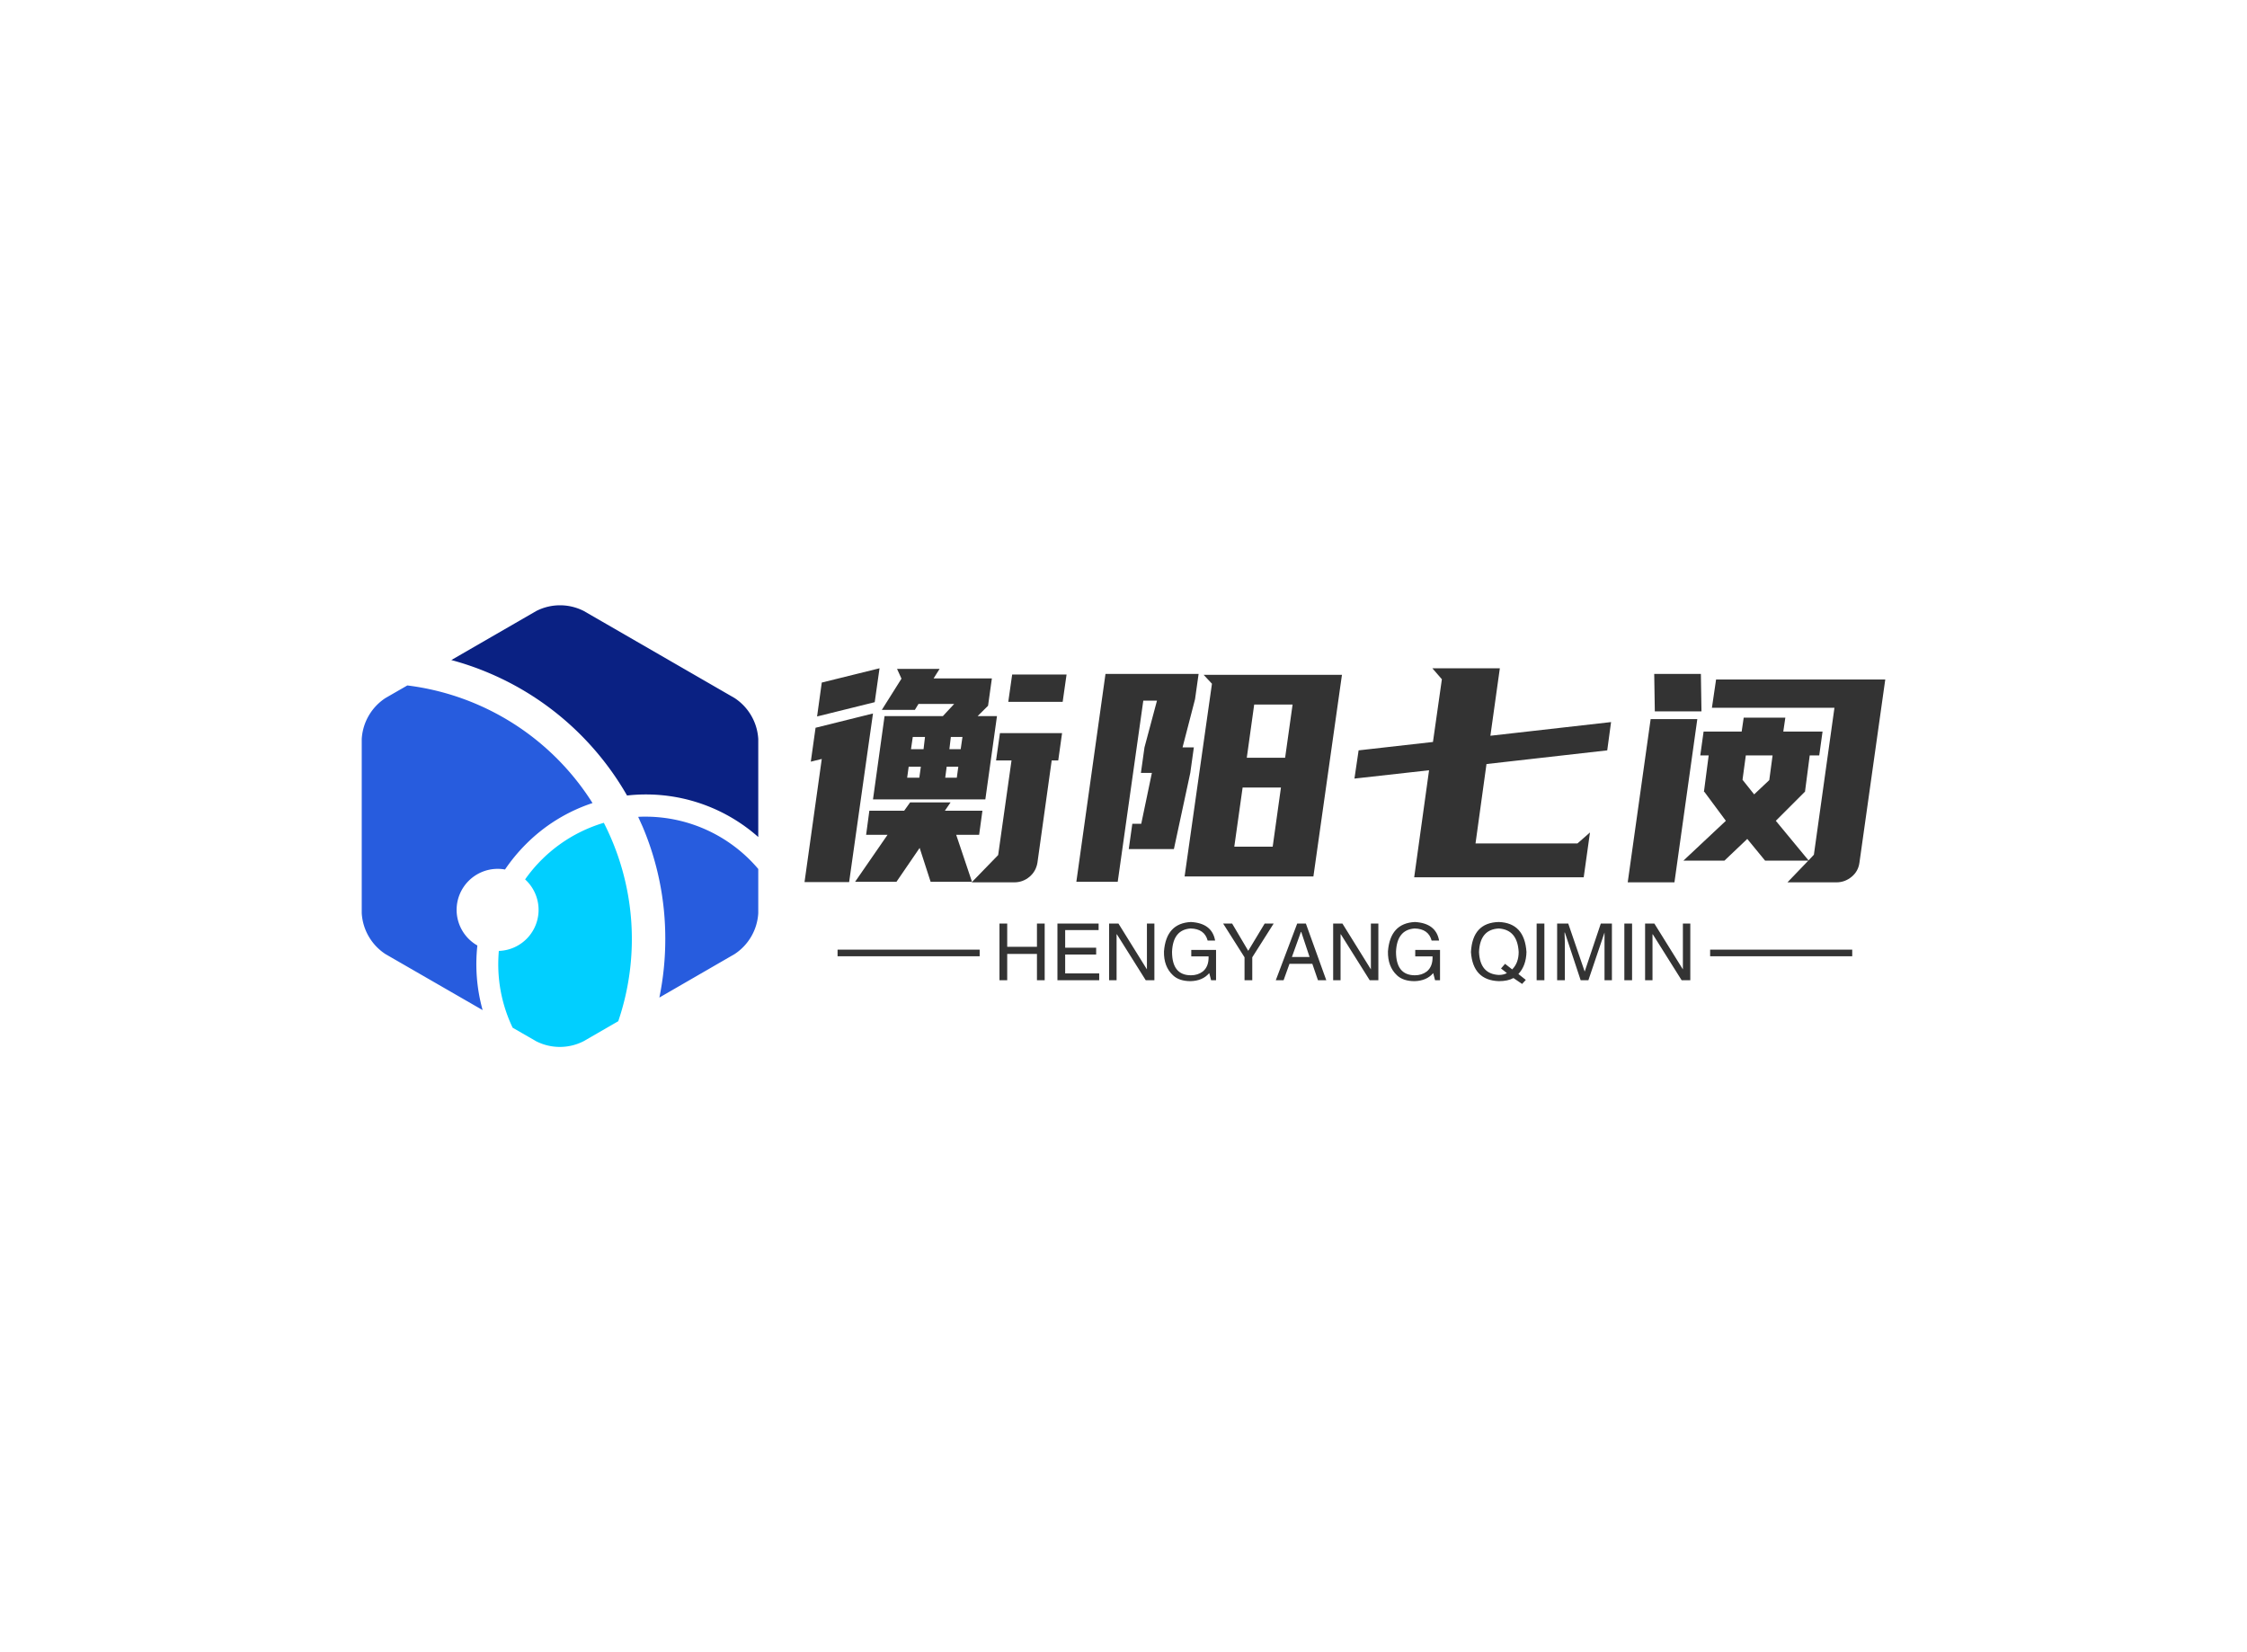 <svg data-v-0dd9719b="" version="1.0" xmlns="http://www.w3.org/2000/svg" xmlns:xlink="http://www.w3.org/1999/xlink" width="100%" height="100%" viewBox="0 0 340 250" preserveAspectRatio="xMidYMid meet" color-interpolation-filters="sRGB" style="margin: auto;"> <rect data-v-0dd9719b="" x="0" y="0" width="100%" height="100%" fill="#fff" fill-opacity="1" class="background"></rect> <rect data-v-0dd9719b="" x="0" y="0" width="100%" height="100%" fill="url(#watermark)" fill-opacity="1" class="watermarklayer"></rect> <g data-v-0dd9719b="" fill="#333" class="icon-text-wrapper icon-svg-group iconsvg" transform="translate(54.735,91.588)"><g class="iconsvg-imagesvg" transform="translate(0,0)"><g><rect fill="#333" fill-opacity="0" stroke-width="2" x="0" y="0" width="60" height="66.825" class="image-rect"></rect> <svg x="0" y="0" width="60" height="66.825" filtersec="colorsb161510711" class="image-svg-svg primary" style="overflow: visible;"><svg xmlns="http://www.w3.org/2000/svg" viewBox="0 -0.003 89.81 100.026"><title>资源 134</title><path d="M64.35 47.87c-.58 0-1.17 0-1.74.05.34.73.66 1.46 1 2.2a64.86 64.86 0 0 1 5.14 25.46 65.77 65.77 0 0 1-1.34 13.26L84.44 79a11.89 11.89 0 0 0 5.37-9.28v-10a33.48 33.48 0 0 0-25.46-11.85zM21.49 69a9.3 9.3 0 0 1 9.3-9.31 9.07 9.07 0 0 1 1.66.15 39.44 39.44 0 0 1 4.73-5.73 38.15 38.15 0 0 1 15.09-9.32 58 58 0 0 0-41.94-26.64L5.38 21A11.9 11.9 0 0 0 0 30.28v39.44A11.9 11.9 0 0 0 5.38 79l22 12.68a38.86 38.86 0 0 1-1.19-14.63 9.3 9.3 0 0 1-4.7-8.05z" fill="#275cde"></path><path d="M84.44 21L50.28 1.28a11.86 11.86 0 0 0-10.73 0L20.29 12.4a64 64 0 0 1 8.49 2.92 65.23 65.23 0 0 1 20.79 14 65.61 65.61 0 0 1 10.52 13.76 37.62 37.62 0 0 1 4.26-.24 38.33 38.33 0 0 1 25.46 9.64v-22.2A11.92 11.92 0 0 0 84.44 21z" fill="#0a2183"></path><path d="M37 62.08a9.31 9.31 0 0 1-5.95 16.2c-.08 1-.13 2-.13 3a33.2 33.2 0 0 0 3.26 14.39l5.33 3.07a11.84 11.84 0 0 0 10.72 0l7.87-4.54a57.76 57.76 0 0 0-3.27-44.94A33.46 33.46 0 0 0 37 62.08z" fill="#01cfff"></path></svg></svg> <!----></g></g> <g transform="translate(67,9.531)"><g data-gra="path-name" fill-rule="" class="tp-name iconsvg-namesvg" transform="translate(0,0)"><g transform="scale(1)"><g><path d="M12.96-24.75L21.78-24.75 23.49-26.59 18.09-26.59 17.55-25.7 12.55-25.7 15.52-30.42 14.85-31.9 21.29-31.9 20.38-30.46 29.2-30.46 28.62-26.32 27.04-24.75 29.97-24.75 28.21-12.15 11.21-12.15 12.96-24.75ZM11.21-25.15L10.48-20.02 7.6 0.36 0.85 0.36 3.46-18.27 1.8-17.86 2.52-22.99 11.21-25.15ZM8.5 0.32L13.41-6.79 10.17-6.79 10.66-10.44 15.93-10.44 16.83-11.7 22.95-11.7 22.09-10.44 27.77-10.44 27.27-6.79 23.8-6.79 26.19 0.32 19.93 0.32 18.27-4.81 14.76 0.32 8.5 0.32ZM30.42-22.18L39.82-22.18 39.24-18.04 38.25-18.04 36.09-2.56Q35.87-1.26 34.88-0.43 33.88 0.4 32.58 0.4L32.58 0.4 26.14 0.4 30.15-3.73 32.17-18.04 29.83-18.04 30.42-22.18ZM12.2-31.99L11.47-26.86 2.75-24.7 3.46-29.83 12.2-31.99ZM32.27-31.05L40.5-31.05 39.91-26.91 31.68-26.91 32.27-31.05ZM17.23-21.6L16.96-19.75 18.86-19.75 19.08-21.6 17.23-21.6ZM24.75-21.6L22.99-21.6 22.77-19.75 24.48-19.75 24.75-21.6ZM16.38-15.43L18.22-15.43 18.45-17.1 16.61-17.1 16.38-15.43ZM22.14-15.43L23.89-15.43 24.12-17.1 22.36-17.1 22.14-15.43ZM58.36-0.49L62.5-29.65 61.24-31 82.17-31 77.85-0.49 58.36-0.49ZM54.18-27.09L52.11-27.09 48.24 0.32 41.98 0.32 46.39-31.14 60.48-31.14 59.94-27.31 58.05-20.02 59.76-20.02 59.22-16.16 56.74-4.63 49.91-4.63 50.45-8.46 51.8-8.46 53.41-16.16 51.75-16.16 52.29-20.02 54.18-27.09ZM65.88-5L71.69-5 72.94-13.95 67.14-13.95 65.88-5ZM68.89-26.5L67.77-18.45 73.57-18.45 74.7-26.5 68.89-26.5ZM122.89-23.85L122.31-19.57 104.04-17.5 102.38-5.49 117.81-5.49 119.7-7.15 118.75-0.36 93.1-0.36 95.35-16.56 84.06-15.3 84.69-19.57 95.94-20.84 97.29-30.33 95.85-31.99 106.06-31.99 104.63-21.78 122.89-23.85ZM136.89-22.41L142.65-22.41 142.96-24.52 149.26-24.52 148.95-22.41 154.89-22.41 154.39-18.81 152.95-18.81 152.23-13.28 152.19-13.28 147.82-8.91 152.77-2.92 153.58-3.78 156.69-26.01 138.15-26.01 138.78-30.29 164.38-30.29 160.47-2.56Q160.29-1.26 159.28-0.43 158.26 0.4 157 0.4L157 0.4 149.58 0.4 152.73-2.88 146.2-2.88 143.5-6.17 140.04-2.88 133.83-2.88 140.26-8.91 137.02-13.28 136.94-13.28 137.66-18.81 136.39-18.81 136.89-22.41ZM128.88-24.3L135.94-24.3 132.48 0.4 125.41 0.4 128.88-24.3ZM129.42-31.14L136.48-31.14 136.57-25.47 129.51-25.47 129.42-31.14ZM144.54-12.91L146.83-15.07 147.33-18.81 143.28-18.81 142.78-15.12 144.54-12.91Z" transform="translate(-0.85, 31.99)"></path></g> <!----> <!----> <!----> <!----> <!----> <!----> <!----></g></g> <g data-gra="path-slogan" fill-rule="" class="tp-slogan iconsvg-slogansvg" fill="#333" transform="translate(5,38.39)"><rect x="0" height="1" y="4.185" width="21.5"></rect> <rect height="1" y="4.185" width="21.5" x="132.03"></rect> <g transform="translate(24.5,0)"><g transform="scale(1)"><path d="M2.06-5.06L6.56-5.06L6.56-8.58L7.73-8.58L7.73 0L6.56 0L6.56-3.98L2.06-3.98L2.06 0L0.89 0L0.89-8.58L2.06-8.58L2.06-5.06ZM10.83-1.03L15.98-1.03L15.98 0L9.66 0L9.66-8.58L15.89-8.58L15.89-7.59L10.83-7.59L10.83-4.92L15.52-4.92L15.52-3.89L10.83-3.89L10.83-1.03ZM18.89-8.58L23.20-1.64L23.20-8.58L24.33-8.58L24.33 0L23.02 0L18.66-6.94L18.61-6.94L18.61 0L17.48 0L17.48-8.58L18.89-8.58ZM32.53-3.61L29.91-3.61L29.91-4.59L33.66-4.59L33.66 0L32.91 0L32.63-1.08Q31.64 0.09 29.81 0.14L29.81 0.14Q28.08 0.14 27.14-0.75L27.14-0.75Q25.73-2.06 25.78-4.36L25.78-4.36Q26.11-8.63 29.86-8.81L29.86-8.81Q33.05-8.63 33.52-6L33.52-6L32.39-6Q31.92-7.78 29.81-7.83L29.81-7.83Q27.14-7.64 27-4.31L27-4.31Q27-0.75 29.86-0.75L29.86-0.75Q30.89-0.75 31.64-1.31L31.64-1.31Q32.58-2.06 32.53-3.61L32.53-3.61ZM42.38-8.58L39.14-3.47L39.14 0L37.97 0L37.97-3.47L34.73-8.58L36.09-8.58L38.53-4.45L41.02-8.58L42.38-8.58ZM49.08 0L48.23-2.48L44.77-2.48L43.88 0L42.70 0L45.94-8.58L47.25-8.58L50.34 0L49.08 0ZM46.50-7.31L45.14-3.52L47.81-3.52L46.55-7.31L46.50-7.31ZM52.78-8.58L57.09-1.64L57.09-8.58L58.22-8.58L58.22 0L56.91 0L52.55-6.94L52.50-6.94L52.50 0L51.38 0L51.38-8.58L52.78-8.58ZM66.42-3.61L63.80-3.61L63.80-4.59L67.55-4.59L67.55 0L66.80 0L66.52-1.08Q65.53 0.09 63.70 0.14L63.70 0.14Q61.97 0.14 61.03-0.75L61.03-0.75Q59.63-2.06 59.67-4.36L59.67-4.36Q60-8.63 63.75-8.81L63.75-8.81Q66.94-8.63 67.41-6L67.41-6L66.28-6Q65.81-7.78 63.70-7.83L63.70-7.83Q61.03-7.64 60.89-4.31L60.89-4.31Q60.89-0.75 63.75-0.75L63.75-0.75Q64.78-0.75 65.53-1.31L65.53-1.31Q66.47-2.06 66.42-3.61L66.42-3.61ZM77.67-1.08L76.78-1.78L77.39-2.48L78.47-1.64Q79.45-2.63 79.45-4.27L79.45-4.27Q79.27-7.64 76.45-7.83L76.45-7.83Q73.59-7.69 73.45-4.27L73.45-4.27Q73.59-0.94 76.45-0.80L76.45-0.80Q77.16-0.80 77.67-1.08L77.67-1.08ZM79.41-0.94L80.53-0.05L79.97 0.56L78.66-0.33Q77.81 0.14 76.45 0.14L76.45 0.14Q72.52 0 72.23-4.27L72.23-4.27Q72.47-8.72 76.45-8.81L76.45-8.81Q80.34-8.67 80.63-4.27L80.63-4.27Q80.58-2.20 79.41-0.94L79.41-0.94ZM82.17-8.58L83.34-8.58L83.34 0L82.17 0L82.17-8.58ZM93.56-8.58L93.56 0L92.44 0L92.44-5.06Q92.44-5.77 92.44-7.22L92.44-7.22L90 0L88.83 0L86.44-7.22L86.39-7.22Q86.39-6.70 86.44-5.67L86.44-5.67Q86.44-5.16 86.44-5.06L86.44-5.06L86.44 0L85.27 0L85.27-8.58L86.95-8.58L89.44-1.31L91.88-8.58L93.56-8.58ZM95.44-8.58L96.61-8.58L96.61 0L95.44 0L95.44-8.58ZM99.98-8.58L104.30-1.64L104.30-8.58L105.42-8.58L105.42 0L104.11 0L99.75-6.94L99.70-6.94L99.70 0L98.58 0L98.58-8.58L99.98-8.58Z" transform="translate(-0.891, 8.812)"></path></g></g></g></g></g><defs v-gra="od"></defs></svg>